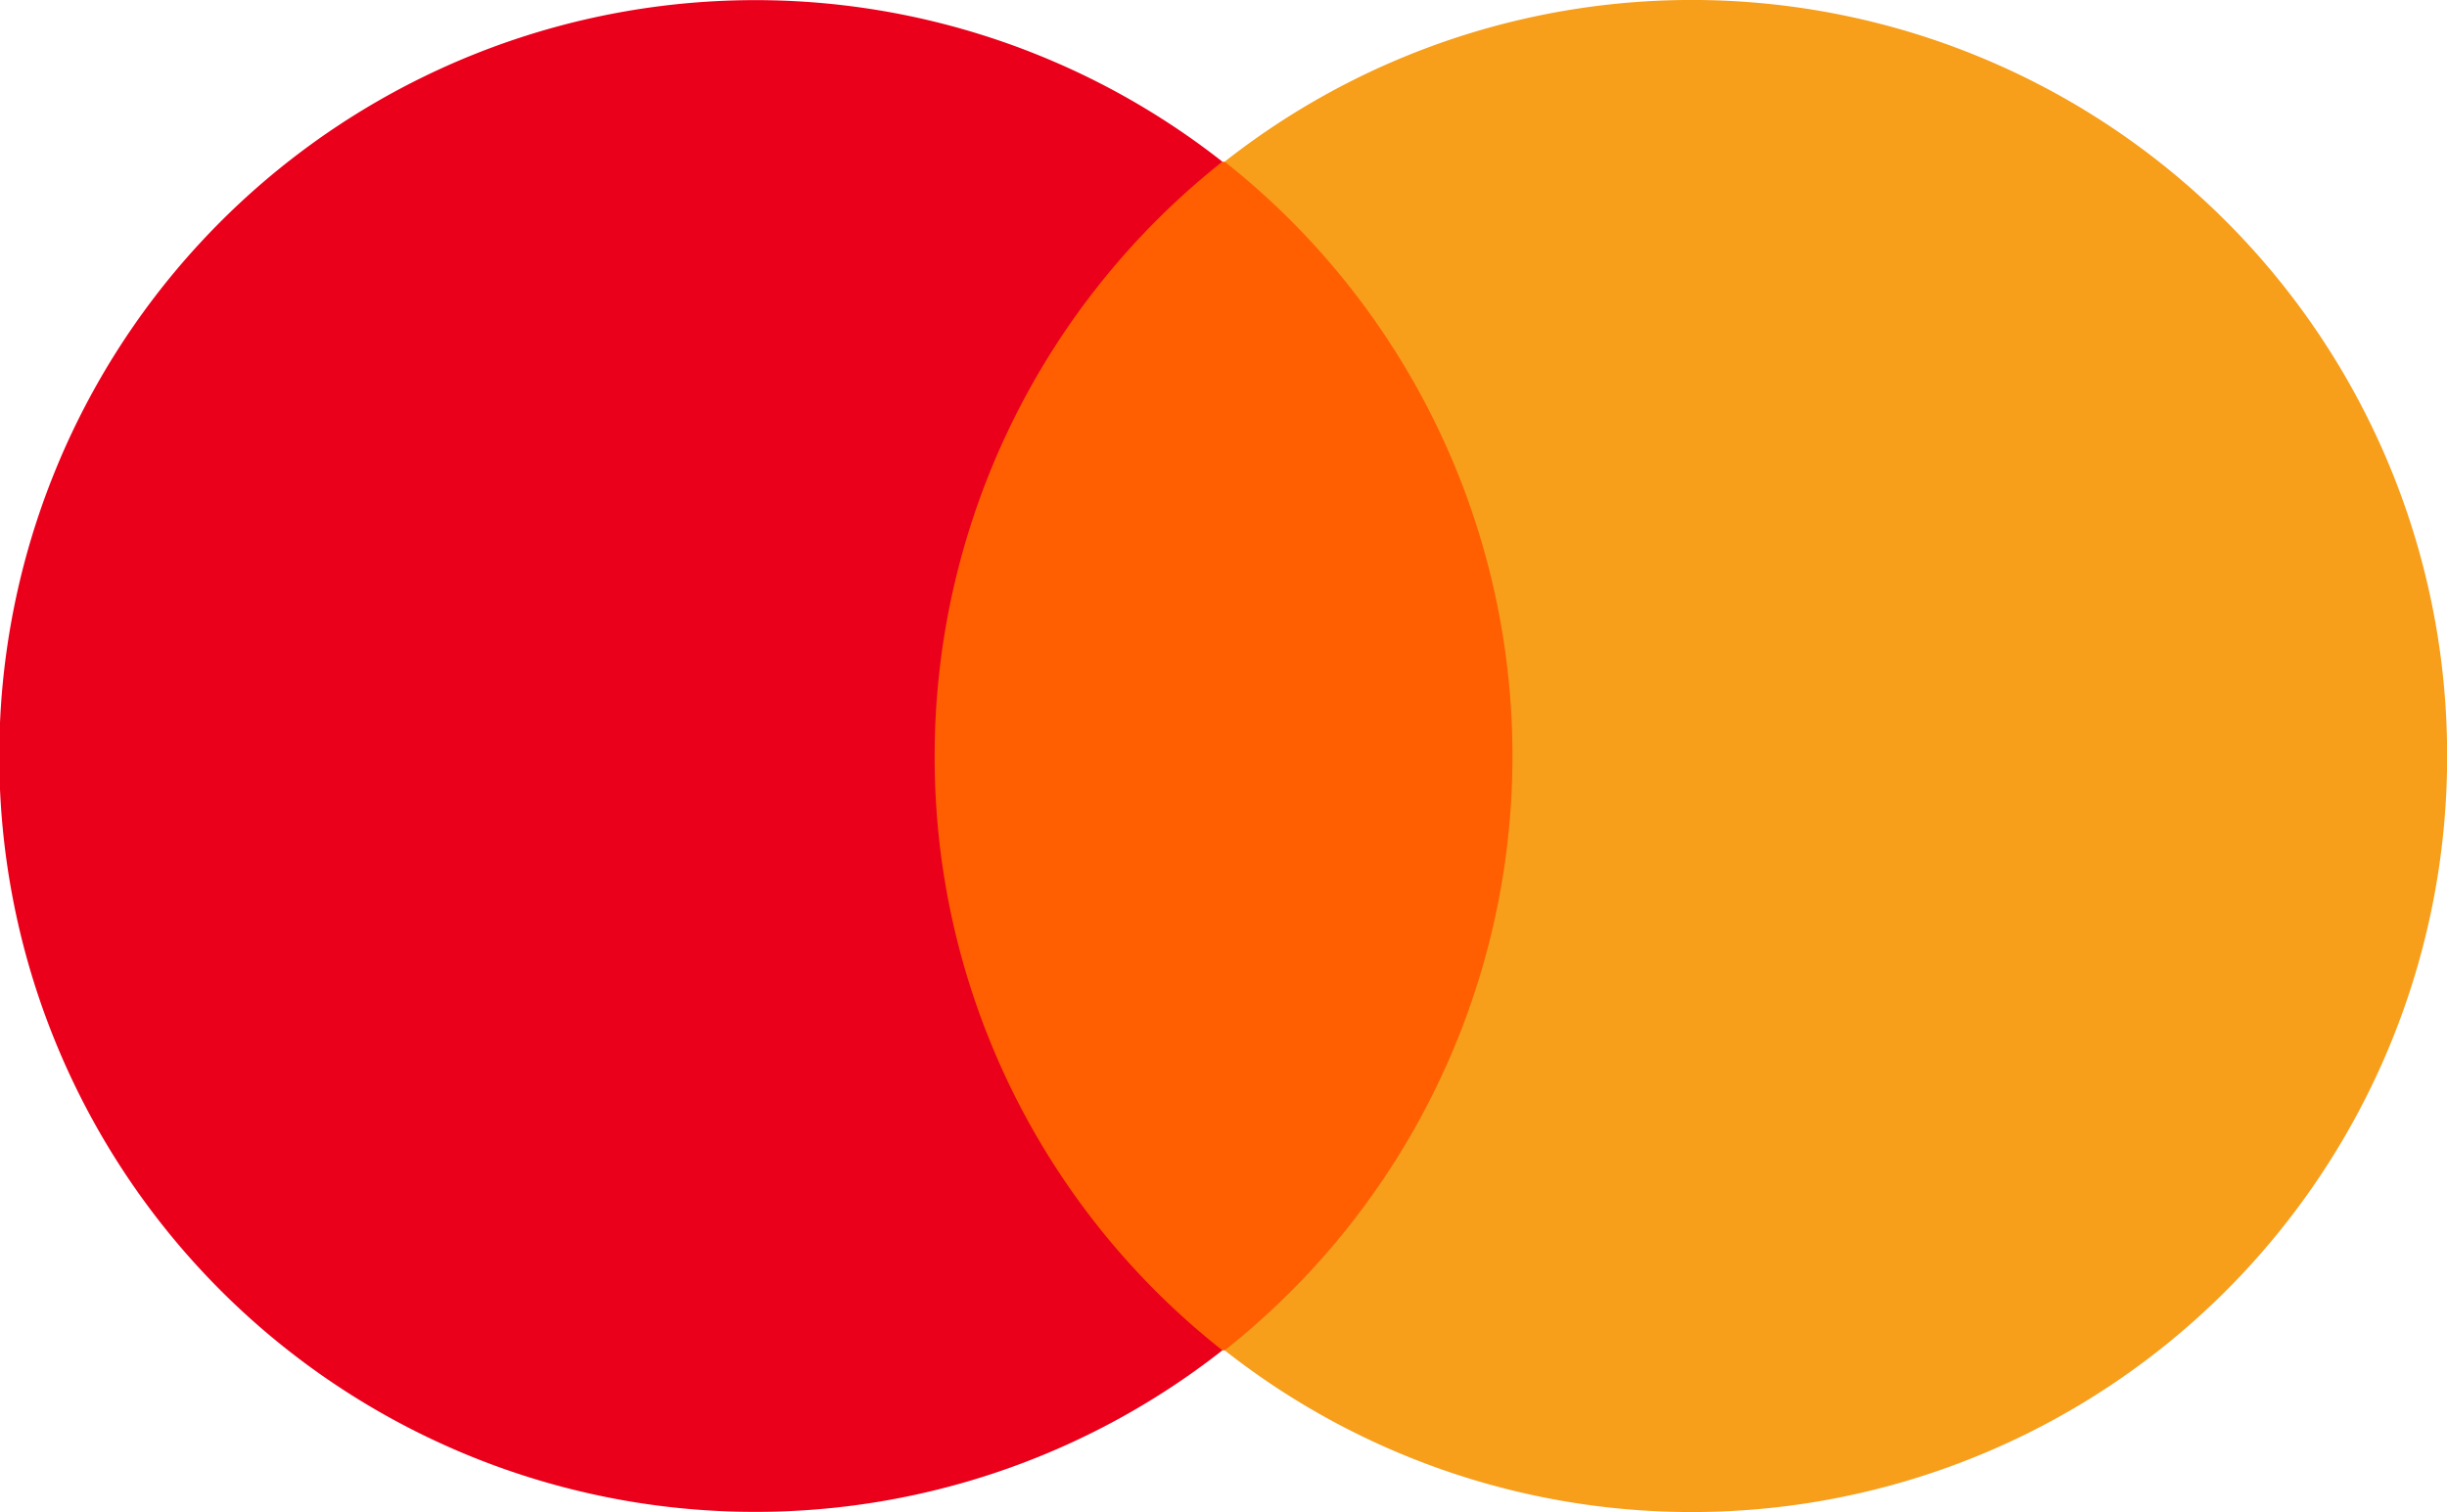 <svg xmlns="http://www.w3.org/2000/svg" width="58.909" height="36.407" viewBox="0 0 58.909 36.407">
  <g id="layer1" transform="translate(0 0)">
    <g id="g13" transform="translate(0 0)">
      <g id="XMLID_328_">
        <rect id="rect19" width="15.928" height="28.62" transform="translate(21.49 3.894)" fill="#ff5f00"/>
        <path id="XMLID_330_" d="M2921.236,2257.705a18.251,18.251,0,0,1,6.927-14.31,18.2,18.2,0,1,0,0,28.62A18.175,18.175,0,0,1,2921.236,2257.705Z" transform="translate(-2898.735 -2239.502)" fill="#eb001b"/>
        <path id="path22" d="M3428.6,2257.705a18.184,18.184,0,0,1-29.429,14.31,18.243,18.243,0,0,0,0-28.62,18.184,18.184,0,0,1,29.429,14.31Z" transform="translate(-3369.688 -2239.502)" fill="#f79e1b"/>
      </g>
    </g>
  </g>
</svg>
